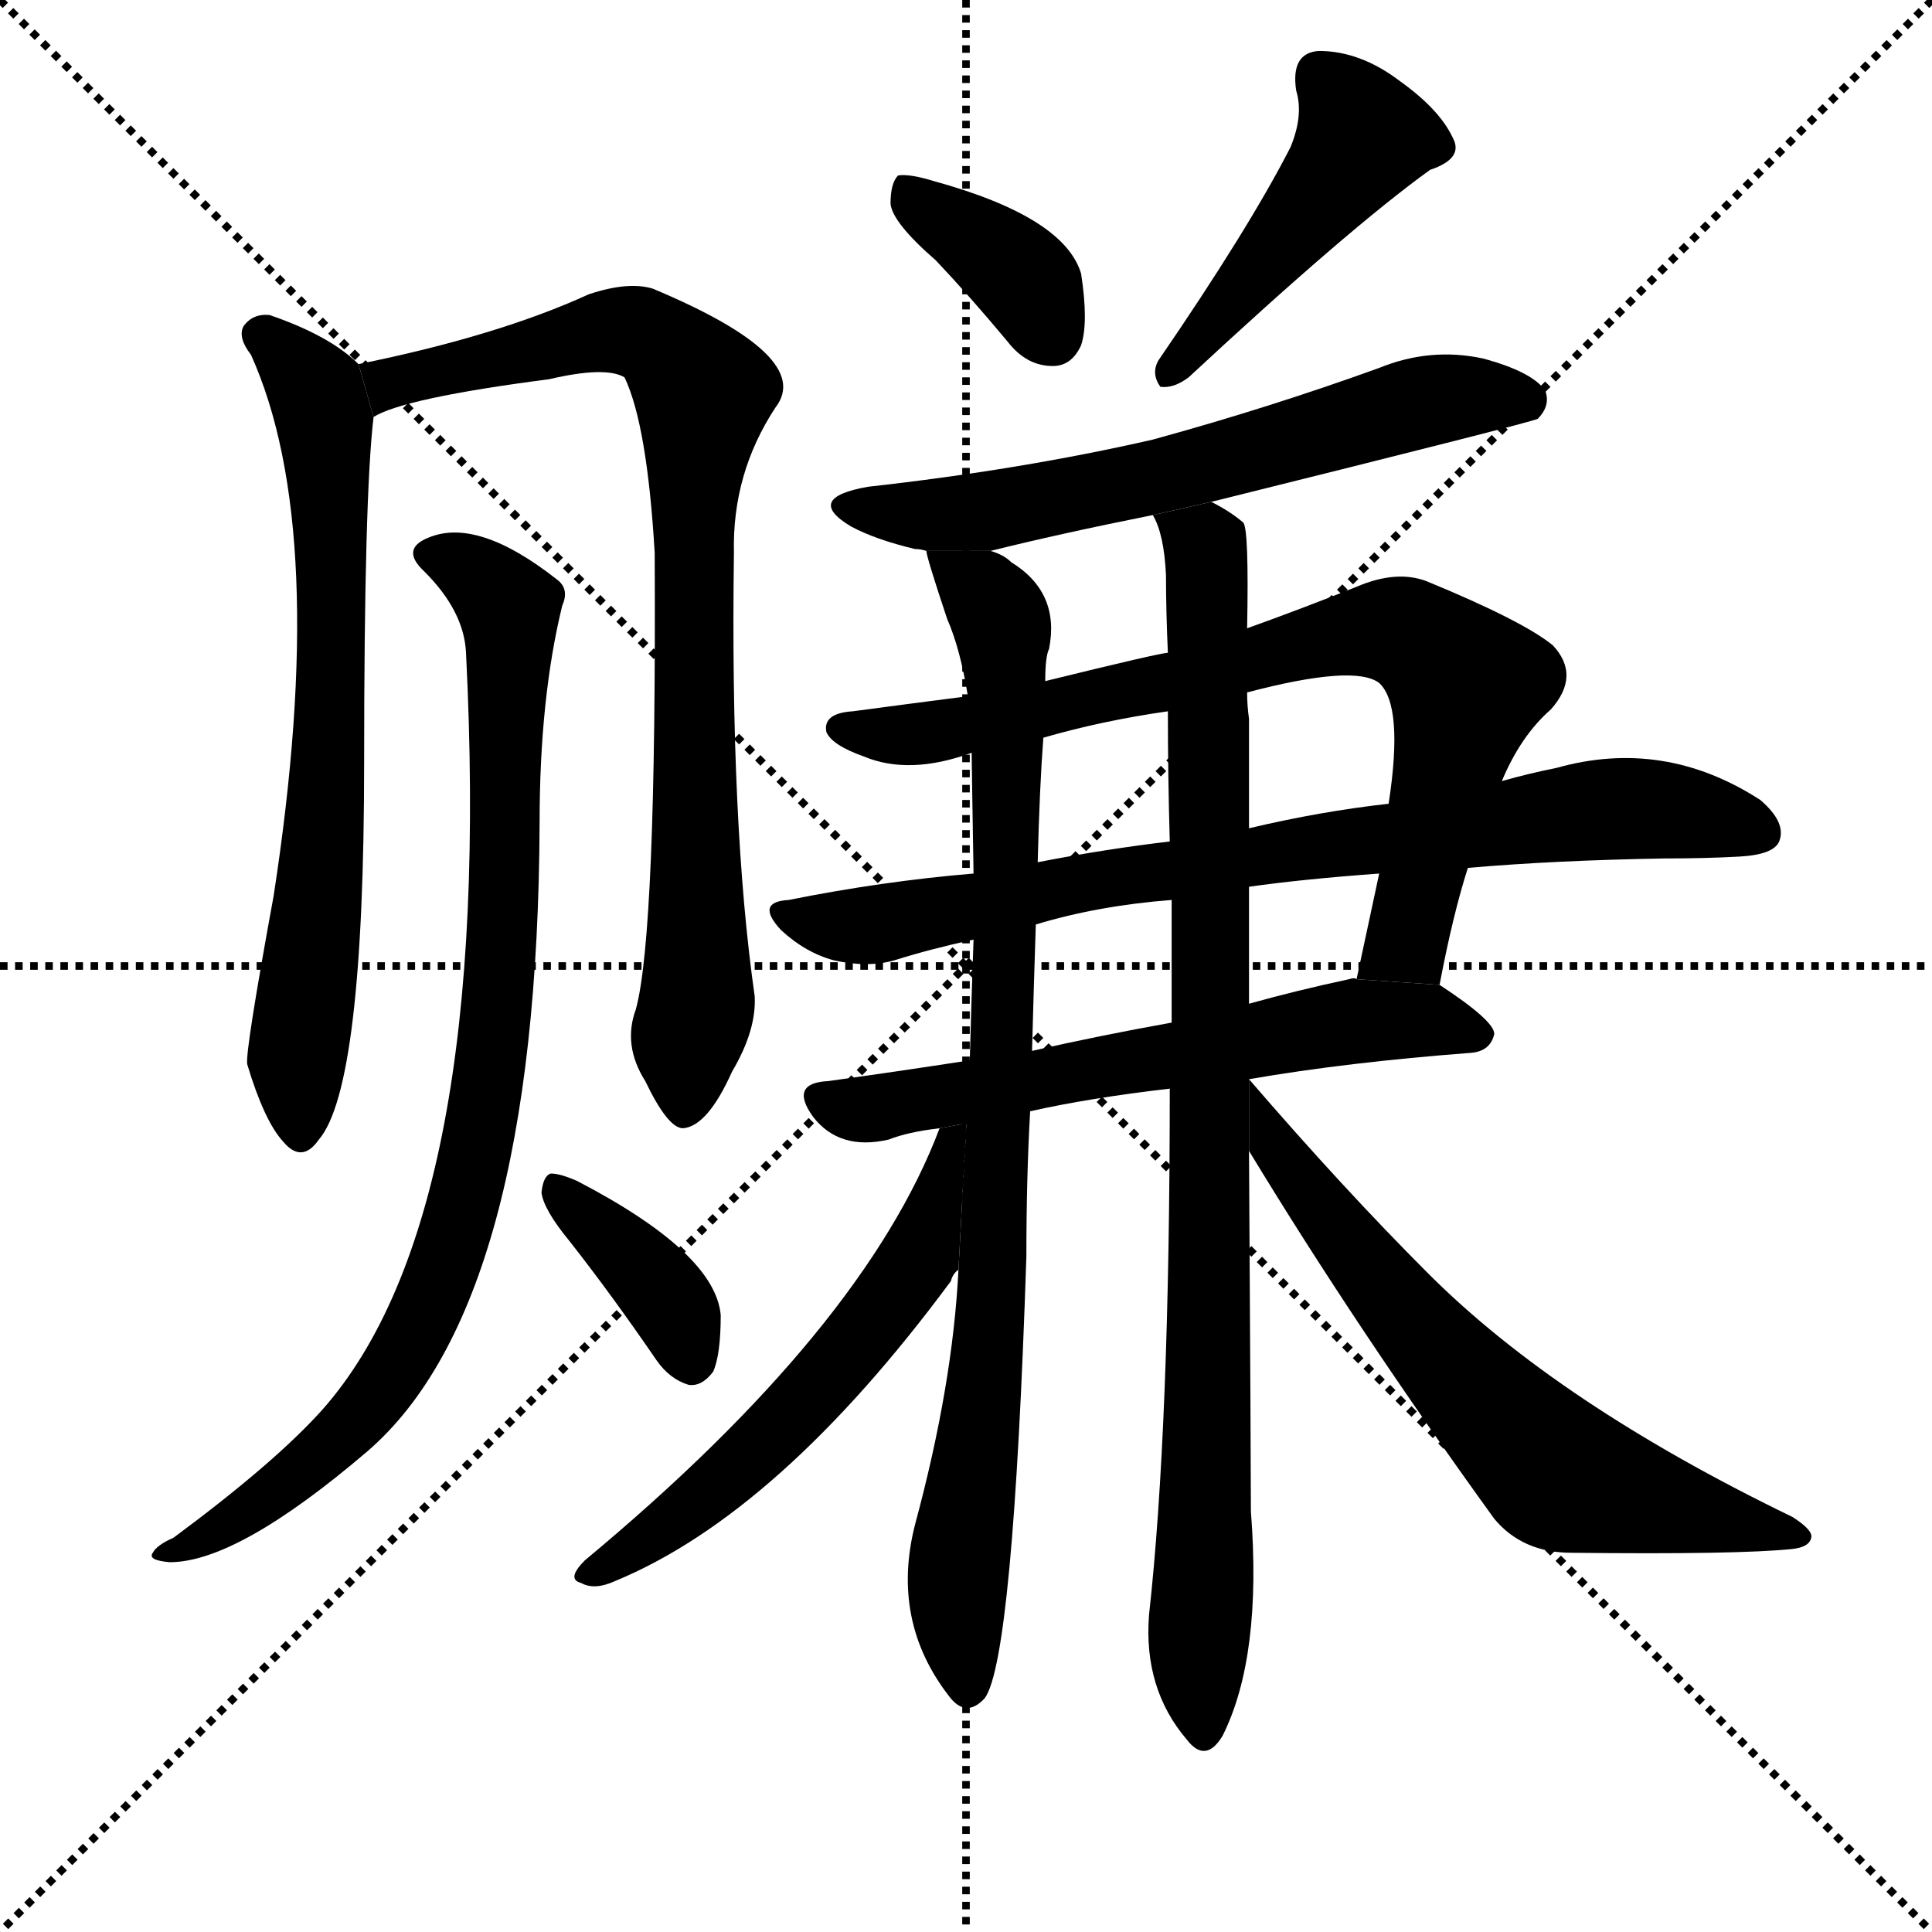 <svg version="1.1" viewBox="0 0 1024 1024" xmlns="http://www.w3.org/2000/svg">
  <g stroke="black" stroke-dasharray="1,1" stroke-width="1" transform="scale(4, 4)">
    <line x1="0" y1="0" x2="256" y2="256"></line>
    <line x1="256" y1="0" x2="0" y2="256"></line>
    <line x1="128" y1="0" x2="128" y2="256"></line>
    <line x1="0" y1="128" x2="256" y2="128"></line>
  </g>
  <g transform="scale(1, -1) translate(0, -900)">
    <style type="text/css">
      
        @keyframes keyframes0 {
          from {
            stroke: blue;
            stroke-dashoffset: 690;
            stroke-width: 128;
          }
          69% {
            animation-timing-function: step-end;
            stroke: blue;
            stroke-dashoffset: 0;
            stroke-width: 128;
          }
          to {
            stroke: black;
            stroke-width: 1024;
          }
        }
        #make-me-a-hanzi-animation-0 {
          animation: keyframes0 0.812s both;
          animation-delay: 0s;
          animation-timing-function: linear;
        }
      
        @keyframes keyframes1 {
          from {
            stroke: blue;
            stroke-dashoffset: 831;
            stroke-width: 128;
          }
          73% {
            animation-timing-function: step-end;
            stroke: blue;
            stroke-dashoffset: 0;
            stroke-width: 128;
          }
          to {
            stroke: black;
            stroke-width: 1024;
          }
        }
        #make-me-a-hanzi-animation-1 {
          animation: keyframes1 0.926s both;
          animation-delay: 0.812s;
          animation-timing-function: linear;
        }
      
        @keyframes keyframes2 {
          from {
            stroke: blue;
            stroke-dashoffset: 877;
            stroke-width: 128;
          }
          74% {
            animation-timing-function: step-end;
            stroke: blue;
            stroke-dashoffset: 0;
            stroke-width: 128;
          }
          to {
            stroke: black;
            stroke-width: 1024;
          }
        }
        #make-me-a-hanzi-animation-2 {
          animation: keyframes2 0.964s both;
          animation-delay: 1.738s;
          animation-timing-function: linear;
        }
      
        @keyframes keyframes3 {
          from {
            stroke: blue;
            stroke-dashoffset: 371;
            stroke-width: 128;
          }
          55% {
            animation-timing-function: step-end;
            stroke: blue;
            stroke-dashoffset: 0;
            stroke-width: 128;
          }
          to {
            stroke: black;
            stroke-width: 1024;
          }
        }
        #make-me-a-hanzi-animation-3 {
          animation: keyframes3 0.552s both;
          animation-delay: 2.701s;
          animation-timing-function: linear;
        }
      
        @keyframes keyframes4 {
          from {
            stroke: blue;
            stroke-dashoffset: 368;
            stroke-width: 128;
          }
          55% {
            animation-timing-function: step-end;
            stroke: blue;
            stroke-dashoffset: 0;
            stroke-width: 128;
          }
          to {
            stroke: black;
            stroke-width: 1024;
          }
        }
        #make-me-a-hanzi-animation-4 {
          animation: keyframes4 0.549s both;
          animation-delay: 3.253s;
          animation-timing-function: linear;
        }
      
        @keyframes keyframes5 {
          from {
            stroke: blue;
            stroke-dashoffset: 455;
            stroke-width: 128;
          }
          60% {
            animation-timing-function: step-end;
            stroke: blue;
            stroke-dashoffset: 0;
            stroke-width: 128;
          }
          to {
            stroke: black;
            stroke-width: 1024;
          }
        }
        #make-me-a-hanzi-animation-5 {
          animation: keyframes5 0.62s both;
          animation-delay: 3.803s;
          animation-timing-function: linear;
        }
      
        @keyframes keyframes6 {
          from {
            stroke: blue;
            stroke-dashoffset: 623;
            stroke-width: 128;
          }
          67% {
            animation-timing-function: step-end;
            stroke: blue;
            stroke-dashoffset: 0;
            stroke-width: 128;
          }
          to {
            stroke: black;
            stroke-width: 1024;
          }
        }
        #make-me-a-hanzi-animation-6 {
          animation: keyframes6 0.757s both;
          animation-delay: 4.423s;
          animation-timing-function: linear;
        }
      
        @keyframes keyframes7 {
          from {
            stroke: blue;
            stroke-dashoffset: 765;
            stroke-width: 128;
          }
          71% {
            animation-timing-function: step-end;
            stroke: blue;
            stroke-dashoffset: 0;
            stroke-width: 128;
          }
          to {
            stroke: black;
            stroke-width: 1024;
          }
        }
        #make-me-a-hanzi-animation-7 {
          animation: keyframes7 0.873s both;
          animation-delay: 5.18s;
          animation-timing-function: linear;
        }
      
        @keyframes keyframes8 {
          from {
            stroke: blue;
            stroke-dashoffset: 780;
            stroke-width: 128;
          }
          72% {
            animation-timing-function: step-end;
            stroke: blue;
            stroke-dashoffset: 0;
            stroke-width: 128;
          }
          to {
            stroke: black;
            stroke-width: 1024;
          }
        }
        #make-me-a-hanzi-animation-8 {
          animation: keyframes8 0.885s both;
          animation-delay: 6.053s;
          animation-timing-function: linear;
        }
      
        @keyframes keyframes9 {
          from {
            stroke: blue;
            stroke-dashoffset: 609;
            stroke-width: 128;
          }
          66% {
            animation-timing-function: step-end;
            stroke: blue;
            stroke-dashoffset: 0;
            stroke-width: 128;
          }
          to {
            stroke: black;
            stroke-width: 1024;
          }
        }
        #make-me-a-hanzi-animation-9 {
          animation: keyframes9 0.746s both;
          animation-delay: 6.938s;
          animation-timing-function: linear;
        }
      
        @keyframes keyframes10 {
          from {
            stroke: blue;
            stroke-dashoffset: 872;
            stroke-width: 128;
          }
          74% {
            animation-timing-function: step-end;
            stroke: blue;
            stroke-dashoffset: 0;
            stroke-width: 128;
          }
          to {
            stroke: black;
            stroke-width: 1024;
          }
        }
        #make-me-a-hanzi-animation-10 {
          animation: keyframes10 0.96s both;
          animation-delay: 7.683s;
          animation-timing-function: linear;
        }
      
        @keyframes keyframes11 {
          from {
            stroke: blue;
            stroke-dashoffset: 910;
            stroke-width: 128;
          }
          75% {
            animation-timing-function: step-end;
            stroke: blue;
            stroke-dashoffset: 0;
            stroke-width: 128;
          }
          to {
            stroke: black;
            stroke-width: 1024;
          }
        }
        #make-me-a-hanzi-animation-11 {
          animation: keyframes11 0.991s both;
          animation-delay: 8.643s;
          animation-timing-function: linear;
        }
      
        @keyframes keyframes12 {
          from {
            stroke: blue;
            stroke-dashoffset: 566;
            stroke-width: 128;
          }
          65% {
            animation-timing-function: step-end;
            stroke: blue;
            stroke-dashoffset: 0;
            stroke-width: 128;
          }
          to {
            stroke: black;
            stroke-width: 1024;
          }
        }
        #make-me-a-hanzi-animation-12 {
          animation: keyframes12 0.711s both;
          animation-delay: 9.633s;
          animation-timing-function: linear;
        }
      
        @keyframes keyframes13 {
          from {
            stroke: blue;
            stroke-dashoffset: 634;
            stroke-width: 128;
          }
          67% {
            animation-timing-function: step-end;
            stroke: blue;
            stroke-dashoffset: 0;
            stroke-width: 128;
          }
          to {
            stroke: black;
            stroke-width: 1024;
          }
        }
        #make-me-a-hanzi-animation-13 {
          animation: keyframes13 0.766s both;
          animation-delay: 10.344s;
          animation-timing-function: linear;
        }
      
    </style>
    
      <path d="M 190 707 Q 175 722 143 733 Q 134 734 129 727 Q 126 721 133 712 Q 175 619 145 425 Q 130 343 131 336 Q 140 306 150 295 Q 160 283 169 296 Q 193 324 193 496 Q 193 637 198 679 L 190 707 Z" fill="black"></path>
    
      <path d="M 337 365 Q 330 346 342 327 Q 354 302 362 302 Q 375 303 388 332 Q 401 354 400 372 Q 387 463 389 607 Q 388 649 411 684 Q 432 711 346 747 Q 333 751 312 744 Q 264 722 190 707 L 198 679 Q 214 689 291 699 Q 321 706 331 700 Q 343 675 347 607 Q 348 405 337 365 Z" fill="black"></path>
    
      <path d="M 247 554 Q 262 256 171 153 Q 146 125 92 85 Q 83 81 81 77 Q 78 73 90 72 Q 126 72 195 131 Q 285 209 286 464 Q 286 530 298 579 Q 302 588 295 593 Q 253 626 227 615 Q 212 609 225 597 Q 246 576 247 554 Z" fill="black"></path>
    
      <path d="M 302 242 Q 324 214 348 179 Q 355 169 365 166 Q 372 165 378 173 Q 382 182 382 203 Q 379 236 306 274 Q 297 278 292 278 Q 288 277 287 268 Q 288 259 302 242 Z" fill="black"></path>
    
      <path d="M 496 762 Q 514 743 534 719 Q 544 706 558 706 Q 568 706 573 717 Q 577 729 573 755 Q 564 785 495 804 Q 482 808 476 807 Q 472 803 472 792 Q 473 782 496 762 Z" fill="black"></path>
    
      <path d="M 684 822 Q 662 779 614 709 Q 610 702 615 695 Q 622 694 630 700 Q 715 779 758 810 Q 776 816 770 827 Q 763 842 742 857 Q 721 873 699 873 Q 684 872 687 852 Q 691 839 684 822 Z" fill="black"></path>
    
      <path d="M 642 634 Q 811 676 815 678 Q 822 685 819 693 Q 812 703 786 710 Q 758 716 731 705 Q 673 684 611 667 Q 541 651 460 642 Q 426 636 451 621 Q 464 614 485 609 Q 488 609 491 608 L 525 608 Q 561 617 611 627 L 642 634 Z" fill="black"></path>
    
      <path d="M 763 378 Q 770 415 778 440 L 796 486 Q 806 510 822 524 Q 838 542 823 558 Q 807 571 756 592 Q 740 598 719 589 Q 689 577 661 567 L 619 554 Q 615 554 554 539 L 513 531 Q 482 527 452 523 Q 436 522 438 512 Q 441 505 458 499 Q 482 489 515 501 L 553 509 Q 584 518 619 523 L 661 533 Q 718 548 731 538 Q 744 526 736 474 L 731 437 Q 725 409 719 381 L 763 378 Z" fill="black"></path>
    
      <path d="M 778 440 Q 824 444 882 445 Q 904 445 922 446 Q 940 447 943 454 Q 947 464 933 476 Q 882 509 825 493 Q 810 490 796 486 L 736 474 Q 700 470 662 461 L 620 454 Q 586 450 550 443 L 516 437 Q 468 433 418 423 Q 400 422 414 407 Q 427 395 442 391 Q 460 387 474 391 Q 493 397 516 402 L 549 410 Q 582 420 621 423 L 662 430 Q 690 434 731 437 L 778 440 Z" fill="black"></path>
    
      <path d="M 662 328 Q 714 337 780 342 Q 790 343 792 352 Q 792 359 763 378 L 719 381 Q 718 382 715 381 Q 687 375 662 368 L 621 358 Q 582 351 547 343 L 514 338 Q 475 332 439 327 Q 418 326 431 308 Q 438 299 448 296 Q 458 293 471 296 Q 481 300 498 302 L 546 311 Q 577 318 620 323 L 662 328 Z" fill="black"></path>
    
      <path d="M 491 608 Q 491 605 502 572 Q 509 556 513 531 L 515 501 Q 515 497 516 437 L 516 402 Q 515 374 514 338 L 508 227 Q 505 166 485 92 Q 472 41 503 1 Q 512 -11 522 0 Q 537 21 544 234 Q 544 276 546 311 L 547 343 Q 548 380 549 410 L 550 443 Q 551 483 553 509 L 554 539 Q 554 552 556 556 Q 562 586 536 602 Q 532 606 525 608 L 491 608 Z" fill="black"></path>
    
      <path d="M 661 567 Q 662 619 659 623 Q 652 629 642 634 L 611 627 Q 617 617 618 595 Q 618 576 619 554 L 619 523 Q 619 489 620 454 L 621 423 Q 621 392 621 358 L 620 323 Q 620 143 609 44 Q 606 5 629 -22 Q 639 -35 648 -20 Q 669 22 663 99 Q 663 123 662 290 L 662 328 L 662 368 Q 662 399 662 430 L 662 461 Q 662 489 662 519 Q 661 526 661 533 L 661 567 Z" fill="black"></path>
    
      <path d="M 498 302 Q 458 196 310 73 Q 300 63 308 61 Q 315 57 326 62 Q 413 98 504 221 Q 505 225 508 227 L 512.198 304.662 L 498 302 Z" fill="black"></path>
    
      <path d="M 662 290 Q 719 196 792 95 Q 807 77 833 77 Q 921 76 950 79 Q 959 80 960 85 Q 961 89 950 96 Q 826 156 757 225 Q 712 270 662 328 L 662 290 Z" fill="black"></path>
    
    
      <clipPath id="make-me-a-hanzi-clip-0">
        <path d="M 190 707 Q 175 722 143 733 Q 134 734 129 727 Q 126 721 133 712 Q 175 619 145 425 Q 130 343 131 336 Q 140 306 150 295 Q 160 283 169 296 Q 193 324 193 496 Q 193 637 198 679 L 190 707 Z"></path>
      </clipPath>
      <path clip-path="url(#make-me-a-hanzi-clip-0)" d="M 140 722 L 168 691 L 174 647 L 175 483 L 157 335 L 159 300" fill="none" id="make-me-a-hanzi-animation-0" stroke-dasharray="562 1124" stroke-linecap="round"></path>
    
      <clipPath id="make-me-a-hanzi-clip-1">
        <path d="M 337 365 Q 330 346 342 327 Q 354 302 362 302 Q 375 303 388 332 Q 401 354 400 372 Q 387 463 389 607 Q 388 649 411 684 Q 432 711 346 747 Q 333 751 312 744 Q 264 722 190 707 L 198 679 Q 214 689 291 699 Q 321 706 331 700 Q 343 675 347 607 Q 348 405 337 365 Z"></path>
      </clipPath>
      <path clip-path="url(#make-me-a-hanzi-clip-1)" d="M 199 687 L 220 701 L 324 725 L 349 720 L 373 692 L 366 619 L 370 374 L 363 312" fill="none" id="make-me-a-hanzi-animation-1" stroke-dasharray="703 1406" stroke-linecap="round"></path>
    
      <clipPath id="make-me-a-hanzi-clip-2">
        <path d="M 247 554 Q 262 256 171 153 Q 146 125 92 85 Q 83 81 81 77 Q 78 73 90 72 Q 126 72 195 131 Q 285 209 286 464 Q 286 530 298 579 Q 302 588 295 593 Q 253 626 227 615 Q 212 609 225 597 Q 246 576 247 554 Z"></path>
      </clipPath>
      <path clip-path="url(#make-me-a-hanzi-clip-2)" d="M 228 606 L 251 597 L 270 578 L 265 369 L 249 278 L 224 201 L 201 162 L 148 111 L 112 87 L 88 79" fill="none" id="make-me-a-hanzi-animation-2" stroke-dasharray="749 1498" stroke-linecap="round"></path>
    
      <clipPath id="make-me-a-hanzi-clip-3">
        <path d="M 302 242 Q 324 214 348 179 Q 355 169 365 166 Q 372 165 378 173 Q 382 182 382 203 Q 379 236 306 274 Q 297 278 292 278 Q 288 277 287 268 Q 288 259 302 242 Z"></path>
      </clipPath>
      <path clip-path="url(#make-me-a-hanzi-clip-3)" d="M 297 269 L 357 207 L 366 180" fill="none" id="make-me-a-hanzi-animation-3" stroke-dasharray="243 486" stroke-linecap="round"></path>
    
      <clipPath id="make-me-a-hanzi-clip-4">
        <path d="M 496 762 Q 514 743 534 719 Q 544 706 558 706 Q 568 706 573 717 Q 577 729 573 755 Q 564 785 495 804 Q 482 808 476 807 Q 472 803 472 792 Q 473 782 496 762 Z"></path>
      </clipPath>
      <path clip-path="url(#make-me-a-hanzi-clip-4)" d="M 480 798 L 530 764 L 546 748 L 558 722" fill="none" id="make-me-a-hanzi-animation-4" stroke-dasharray="240 480" stroke-linecap="round"></path>
    
      <clipPath id="make-me-a-hanzi-clip-5">
        <path d="M 684 822 Q 662 779 614 709 Q 610 702 615 695 Q 622 694 630 700 Q 715 779 758 810 Q 776 816 770 827 Q 763 842 742 857 Q 721 873 699 873 Q 684 872 687 852 Q 691 839 684 822 Z"></path>
      </clipPath>
      <path clip-path="url(#make-me-a-hanzi-clip-5)" d="M 700 858 L 722 827 L 621 702" fill="none" id="make-me-a-hanzi-animation-5" stroke-dasharray="327 654" stroke-linecap="round"></path>
    
      <clipPath id="make-me-a-hanzi-clip-6">
        <path d="M 642 634 Q 811 676 815 678 Q 822 685 819 693 Q 812 703 786 710 Q 758 716 731 705 Q 673 684 611 667 Q 541 651 460 642 Q 426 636 451 621 Q 464 614 485 609 Q 488 609 491 608 L 525 608 Q 561 617 611 627 L 642 634 Z"></path>
      </clipPath>
      <path clip-path="url(#make-me-a-hanzi-clip-6)" d="M 453 633 L 483 627 L 526 629 L 651 655 L 745 685 L 788 691 L 811 687" fill="none" id="make-me-a-hanzi-animation-6" stroke-dasharray="495 990" stroke-linecap="round"></path>
    
      <clipPath id="make-me-a-hanzi-clip-7">
        <path d="M 763 378 Q 770 415 778 440 L 796 486 Q 806 510 822 524 Q 838 542 823 558 Q 807 571 756 592 Q 740 598 719 589 Q 689 577 661 567 L 619 554 Q 615 554 554 539 L 513 531 Q 482 527 452 523 Q 436 522 438 512 Q 441 505 458 499 Q 482 489 515 501 L 553 509 Q 584 518 619 523 L 661 533 Q 718 548 731 538 Q 744 526 736 474 L 731 437 Q 725 409 719 381 L 763 378 Z"></path>
      </clipPath>
      <path clip-path="url(#make-me-a-hanzi-clip-7)" d="M 446 514 L 503 513 L 705 562 L 744 565 L 777 537 L 748 409 L 727 387" fill="none" id="make-me-a-hanzi-animation-7" stroke-dasharray="637 1274" stroke-linecap="round"></path>
    
      <clipPath id="make-me-a-hanzi-clip-8">
        <path d="M 778 440 Q 824 444 882 445 Q 904 445 922 446 Q 940 447 943 454 Q 947 464 933 476 Q 882 509 825 493 Q 810 490 796 486 L 736 474 Q 700 470 662 461 L 620 454 Q 586 450 550 443 L 516 437 Q 468 433 418 423 Q 400 422 414 407 Q 427 395 442 391 Q 460 387 474 391 Q 493 397 516 402 L 549 410 Q 582 420 621 423 L 662 430 Q 690 434 731 437 L 778 440 Z"></path>
      </clipPath>
      <path clip-path="url(#make-me-a-hanzi-clip-8)" d="M 416 415 L 465 410 L 574 433 L 839 470 L 889 470 L 933 459" fill="none" id="make-me-a-hanzi-animation-8" stroke-dasharray="652 1304" stroke-linecap="round"></path>
    
      <clipPath id="make-me-a-hanzi-clip-9">
        <path d="M 662 328 Q 714 337 780 342 Q 790 343 792 352 Q 792 359 763 378 L 719 381 Q 718 382 715 381 Q 687 375 662 368 L 621 358 Q 582 351 547 343 L 514 338 Q 475 332 439 327 Q 418 326 431 308 Q 438 299 448 296 Q 458 293 471 296 Q 481 300 498 302 L 546 311 Q 577 318 620 323 L 662 328 Z"></path>
      </clipPath>
      <path clip-path="url(#make-me-a-hanzi-clip-9)" d="M 436 317 L 456 312 L 488 316 L 717 359 L 762 359 L 783 351" fill="none" id="make-me-a-hanzi-animation-9" stroke-dasharray="481 962" stroke-linecap="round"></path>
    
      <clipPath id="make-me-a-hanzi-clip-10">
        <path d="M 491 608 Q 491 605 502 572 Q 509 556 513 531 L 515 501 Q 515 497 516 437 L 516 402 Q 515 374 514 338 L 508 227 Q 505 166 485 92 Q 472 41 503 1 Q 512 -11 522 0 Q 537 21 544 234 Q 544 276 546 311 L 547 343 Q 548 380 549 410 L 550 443 Q 551 483 553 509 L 554 539 Q 554 552 556 556 Q 562 586 536 602 Q 532 606 525 608 L 491 608 Z"></path>
      </clipPath>
      <path clip-path="url(#make-me-a-hanzi-clip-10)" d="M 497 606 L 531 570 L 534 532 L 526 194 L 507 66 L 513 5" fill="none" id="make-me-a-hanzi-animation-10" stroke-dasharray="744 1488" stroke-linecap="round"></path>
    
      <clipPath id="make-me-a-hanzi-clip-11">
        <path d="M 661 567 Q 662 619 659 623 Q 652 629 642 634 L 611 627 Q 617 617 618 595 Q 618 576 619 554 L 619 523 Q 619 489 620 454 L 621 423 Q 621 392 621 358 L 620 323 Q 620 143 609 44 Q 606 5 629 -22 Q 639 -35 648 -20 Q 669 22 663 99 Q 663 123 662 290 L 662 328 L 662 368 Q 662 399 662 430 L 662 461 Q 662 489 662 519 Q 661 526 661 533 L 661 567 Z"></path>
      </clipPath>
      <path clip-path="url(#make-me-a-hanzi-clip-11)" d="M 619 626 L 639 610 L 640 598 L 638 -18" fill="none" id="make-me-a-hanzi-animation-11" stroke-dasharray="782 1564" stroke-linecap="round"></path>
    
      <clipPath id="make-me-a-hanzi-clip-12">
        <path d="M 498 302 Q 458 196 310 73 Q 300 63 308 61 Q 315 57 326 62 Q 413 98 504 221 Q 505 225 508 227 L 512.198 304.662 L 498 302 Z"></path>
      </clipPath>
      <path clip-path="url(#make-me-a-hanzi-clip-12)" d="M 506 297 L 489 236 L 471 209 L 392 122 L 313 66" fill="none" id="make-me-a-hanzi-animation-12" stroke-dasharray="438 876" stroke-linecap="round"></path>
    
      <clipPath id="make-me-a-hanzi-clip-13">
        <path d="M 662 290 Q 719 196 792 95 Q 807 77 833 77 Q 921 76 950 79 Q 959 80 960 85 Q 961 89 950 96 Q 826 156 757 225 Q 712 270 662 328 L 662 290 Z"></path>
      </clipPath>
      <path clip-path="url(#make-me-a-hanzi-clip-13)" d="M 667 309 L 742 207 L 826 119 L 952 88" fill="none" id="make-me-a-hanzi-animation-13" stroke-dasharray="506 1012" stroke-linecap="round"></path>
    
  </g>
</svg>
